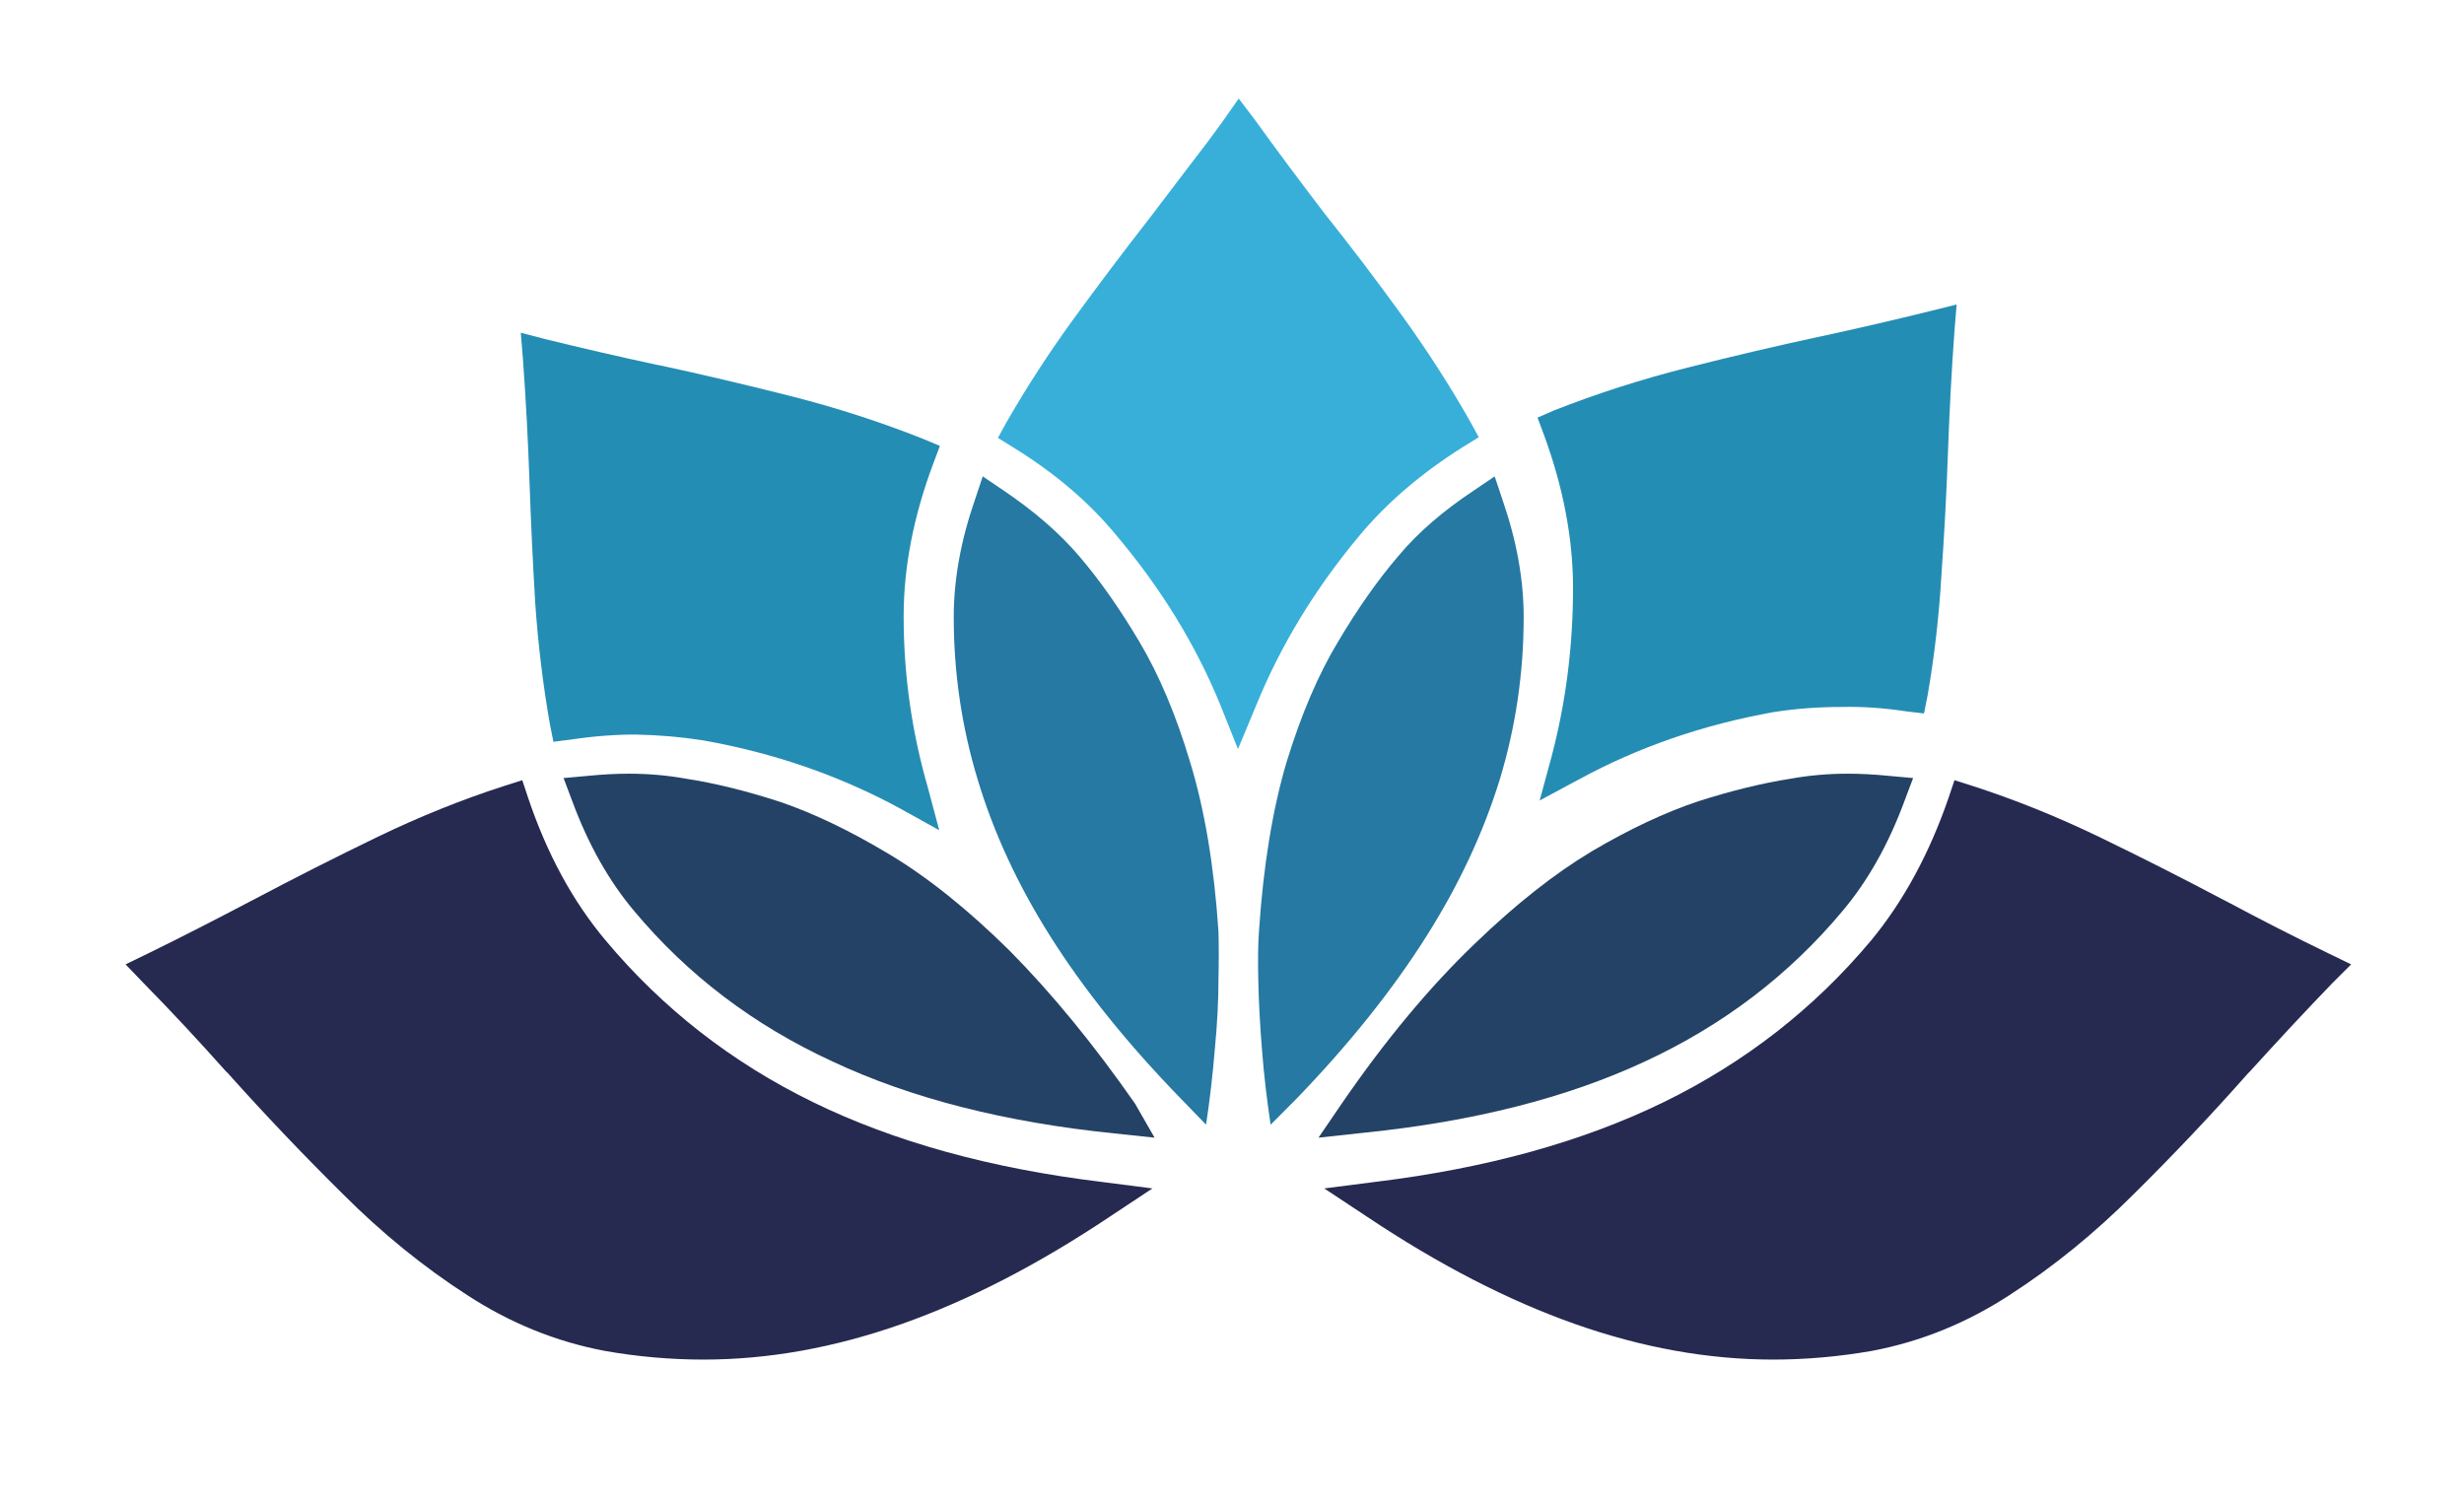 <svg class="headlogo" xmlns="http://www.w3.org/2000/svg" viewBox="180 95 123 75" version="1.1" xmlns:xlink="http://www.w3.org/1999/xlink" preserveAspectRatio="none">
  <g id="surface2" transform="matrix(0.724,0,0,0.724,68.075,49.964)">
    <path style="stroke:none;fill-rule:evenodd;fill:rgb(14.902%,16.078%,31.373%);fill-opacity:1" d="M 288.949 117.199 C 287.617 121.066 285.832 124.352 283.602 127.051 C 279.668 131.75 274.898 135.465 269.301 138.199 C 263.699 140.934 257.066 142.766 249.398 143.699 L 245.898 144.148 L 248.852 146.102 C 253.785 149.398 258.566 151.867 263.199 153.5 C 267.832 155.133 272.383 155.949 276.852 155.949 C 279.082 155.949 281.352 155.75 283.648 155.352 C 287.016 154.715 290.184 153.434 293.148 151.5 C 296.148 149.566 299 147.25 301.699 144.551 C 304.398 141.883 307.035 139.102 309.602 136.199 L 309.75 136.051 C 311.684 133.918 313.566 131.898 315.398 130 L 316.699 128.699 L 315.051 127.898 C 312.785 126.801 310.465 125.617 308.102 124.352 L 307.898 124.25 C 305.066 122.75 302.199 121.301 299.301 119.898 C 296.398 118.5 293.5 117.332 290.602 116.398 L 289.352 116 L 288.949 117.199 "/>
    <path style="stroke:none;fill-rule:evenodd;fill:rgb(14.118%,25.882%,39.608%);fill-opacity:1" d="M 282 115.551 C 280.633 115.551 279.316 115.668 278.051 115.898 C 276.117 116.199 274 116.715 271.699 117.449 C 269.398 118.215 266.949 119.367 264.352 120.898 C 261.785 122.434 259.102 124.551 256.301 127.25 C 253.168 130.25 250.102 133.934 247.102 138.301 L 245.5 140.648 L 248.699 140.301 C 256.199 139.535 262.633 137.898 268 135.398 C 273.398 132.898 277.949 129.434 281.648 125 C 283.383 122.934 284.801 120.418 285.898 117.449 L 286.5 115.852 L 284.801 115.699 C 283.832 115.602 282.898 115.551 282 115.551 "/>
    <path style="stroke:none;fill-rule:evenodd;fill:rgb(14.118%,55.294%,70.588%);fill-opacity:1" d="M 287.699 83.648 C 285.266 84.25 282.75 84.832 280.148 85.398 L 279.898 85.449 C 277.102 86.051 274.117 86.75 270.949 87.551 C 267.785 88.352 264.715 89.332 261.75 90.5 L 260.602 91 L 261.051 92.199 C 262.383 95.832 263.051 99.352 263.051 102.75 C 263.051 106.785 262.551 110.684 261.551 114.449 L 260.75 117.398 L 263.449 115.949 C 267.551 113.715 272.035 112.168 276.898 111.301 C 278.398 111.066 279.965 110.949 281.602 110.949 C 283 110.918 284.465 111.016 286 111.25 L 287.25 111.398 L 287.5 110.148 C 287.965 107.449 288.285 104.699 288.449 101.898 C 288.648 99.066 288.801 96.266 288.898 93.5 C 289 90.633 289.148 87.801 289.352 85 L 289.5 83.199 L 287.699 83.648 "/>
    <path style="stroke:none;fill-rule:evenodd;fill:rgb(14.51%,47.451%,63.529%);fill-opacity:1" d="M 257.648 95.051 L 256.25 96 C 254.082 97.434 252.332 98.949 251 100.551 C 249.602 102.184 248.215 104.148 246.852 106.449 C 245.484 108.715 244.301 111.484 243.301 114.75 C 242.332 118.016 241.699 121.898 241.398 126.398 C 241.332 127.301 241.316 128.449 241.352 129.852 C 241.383 131.285 241.465 132.852 241.602 134.551 C 241.734 136.25 241.934 137.984 242.199 139.75 L 243.949 138 C 247.617 134.199 250.617 130.449 252.949 126.75 C 255.184 123.215 256.867 119.617 258 115.949 C 259.102 112.316 259.648 108.582 259.648 104.75 C 259.648 102.184 259.168 99.5 258.199 96.699 L 257.648 95.051 "/>
    <path style="stroke:none;fill-rule:evenodd;fill:rgb(21.569%,68.627%,85.098%);fill-opacity:1" d="M 238.949 70.5 C 238.184 71.566 237.383 72.633 236.551 73.699 C 235.715 74.801 234.816 75.984 233.852 77.25 C 232.082 79.516 230.352 81.816 228.648 84.148 C 226.949 86.484 225.398 88.867 224 91.301 L 223.398 92.398 L 224.449 93.051 C 227.316 94.816 229.684 96.832 231.551 99.102 C 234.648 102.766 237.051 106.684 238.75 110.852 L 239.949 113.852 L 241.199 110.852 C 242.898 106.684 245.285 102.766 248.352 99.102 C 250.25 96.832 252.633 94.801 255.5 93 L 256.551 92.352 L 255.949 91.25 C 254.551 88.785 252.984 86.352 251.25 83.949 C 249.516 81.551 247.734 79.199 245.898 76.898 C 244.168 74.633 242.566 72.484 241.102 70.449 L 240 69 L 238.949 70.5 "/>
    <path style="stroke:none;fill-rule:evenodd;fill:rgb(14.51%,47.451%,63.529%);fill-opacity:1" d="M 221.801 96.699 C 220.832 99.5 220.352 102.184 220.352 104.75 C 220.352 108.582 220.898 112.316 222 115.949 C 223.102 119.617 224.766 123.215 227 126.75 C 229.332 130.449 232.352 134.199 236.051 138 L 237.75 139.75 C 238.016 137.984 238.215 136.25 238.352 134.551 C 238.516 132.852 238.602 131.285 238.602 129.852 C 238.633 128.449 238.633 127.301 238.602 126.398 C 238.301 121.898 237.648 118.016 236.648 114.75 C 235.684 111.516 234.516 108.75 233.148 106.449 C 231.785 104.148 230.398 102.184 229 100.551 C 227.633 98.949 225.883 97.434 223.75 96 L 222.352 95.051 L 221.801 96.699 "/>
    <path style="stroke:none;fill-rule:evenodd;fill:rgb(14.118%,55.294%,70.588%);fill-opacity:1" d="M 198.398 112.852 C 200 112.883 201.551 113.016 203.051 113.25 C 207.949 114.117 212.484 115.684 216.648 117.949 L 219.352 119.449 L 218.551 116.449 C 217.449 112.617 216.898 108.699 216.898 104.699 C 216.898 101.301 217.582 97.785 218.949 94.148 L 219.398 92.949 L 218.199 92.449 C 215.266 91.285 212.215 90.301 209.051 89.5 C 205.883 88.699 202.898 88 200.102 87.398 L 199.852 87.352 C 197.215 86.785 194.684 86.199 192.25 85.602 L 190.5 85.148 L 190.648 86.949 C 190.852 89.75 191 92.582 191.102 95.449 C 191.199 98.25 191.332 101.051 191.5 103.852 C 191.699 106.684 192.035 109.434 192.5 112.102 L 192.75 113.352 L 193.949 113.199 C 195.516 112.965 197 112.852 198.398 112.852 "/>
    <path style="stroke:none;fill-rule:evenodd;fill:rgb(14.118%,25.882%,39.608%);fill-opacity:1" d="M 197.949 115.551 C 197.051 115.551 196.117 115.602 195.148 115.699 L 193.449 115.852 L 194.051 117.449 C 195.148 120.418 196.566 122.934 198.301 125 C 202 129.434 206.566 132.898 212 135.398 C 217.398 137.934 223.867 139.582 231.398 140.352 L 234.199 140.648 L 232.852 138.301 C 230.016 134.234 227.133 130.715 224.199 127.75 C 221.332 124.918 218.566 122.699 215.898 121.102 C 213.234 119.5 210.734 118.301 208.398 117.5 C 206.035 116.734 203.867 116.199 201.898 115.898 C 200.633 115.668 199.316 115.551 197.949 115.551 "/>
    <path style="stroke:none;fill-rule:evenodd;fill:rgb(14.902%,16.078%,31.373%);fill-opacity:1" d="M 189.352 116.398 C 186.449 117.332 183.551 118.5 180.648 119.898 C 177.75 121.301 174.883 122.75 172.051 124.25 L 171.852 124.352 C 169.449 125.617 167.133 126.801 164.898 127.898 L 163.25 128.699 L 164.5 130 C 166.367 131.898 168.25 133.918 170.148 136.051 L 170.301 136.199 C 172.898 139.102 175.551 141.883 178.25 144.551 C 180.949 147.25 183.801 149.566 186.801 151.5 C 189.766 153.434 192.934 154.715 196.301 155.352 C 198.566 155.75 200.832 155.949 203.102 155.949 C 207.566 155.949 212.117 155.133 216.75 153.5 C 221.383 151.867 226.168 149.398 231.102 146.102 L 234.051 144.148 L 230.551 143.699 C 222.883 142.766 216.25 140.934 210.648 138.199 C 205.051 135.465 200.285 131.75 196.352 127.051 C 194.082 124.352 192.301 121.066 191 117.199 L 190.602 116 L 189.352 116.398 "/>
  </g>
</svg>